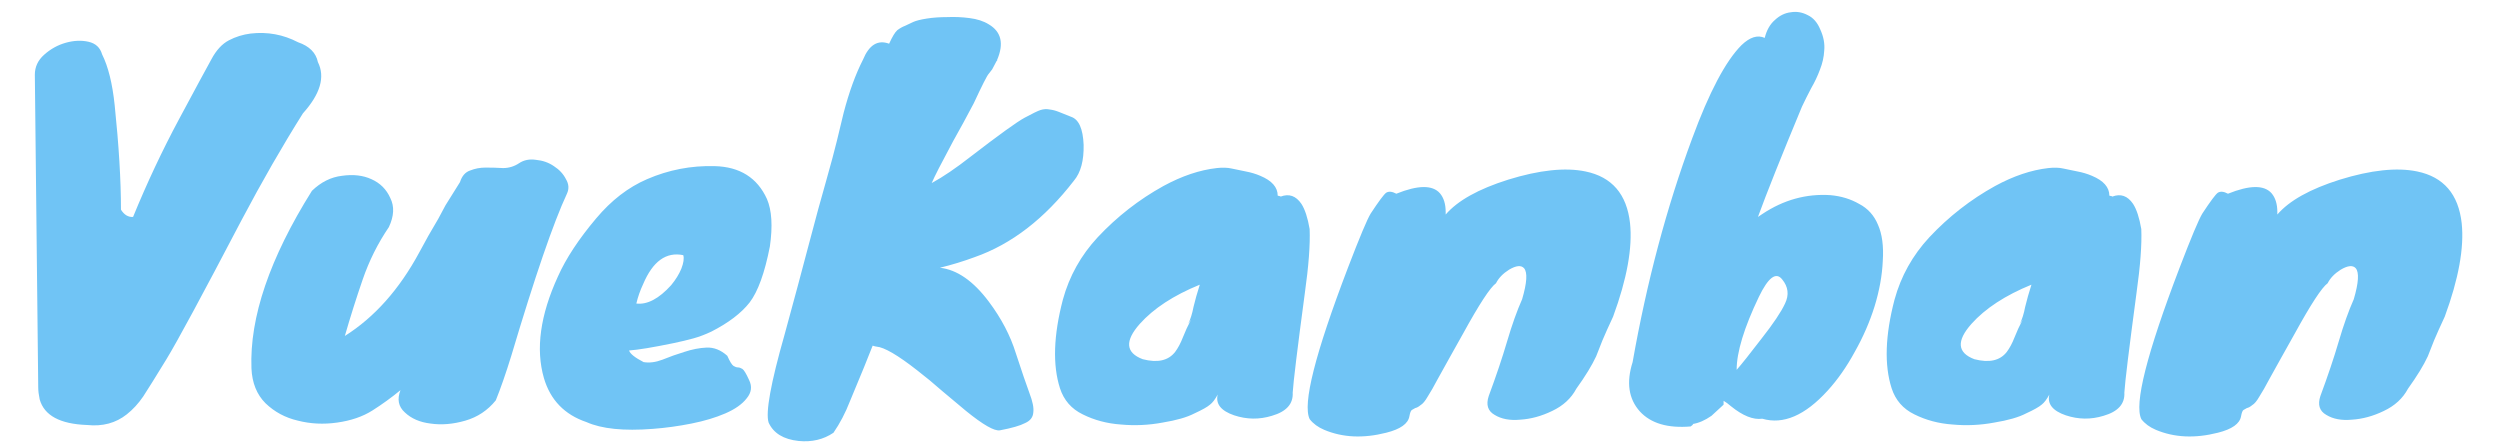 <svg width="62" height="11" viewBox="0 0 62 11" fill="none" xmlns="http://www.w3.org/2000/svg">
<path d="M0.948 9.604L0.864 1.852C0.864 1.66 0.94 1.496 1.092 1.36C1.252 1.216 1.432 1.116 1.632 1.06C1.832 1.004 2.02 0.996 2.196 1.036C2.372 1.076 2.484 1.18 2.532 1.348C2.684 1.652 2.788 2.072 2.844 2.608C2.948 3.608 3 4.472 3 5.2C3.08 5.328 3.18 5.388 3.3 5.38C3.644 4.54 4.024 3.732 4.44 2.956C4.856 2.18 5.124 1.684 5.244 1.468C5.364 1.244 5.508 1.088 5.676 1C5.844 0.912 6.024 0.856 6.216 0.832C6.632 0.784 7.024 0.856 7.392 1.048C7.672 1.144 7.836 1.308 7.884 1.54C8.068 1.908 7.944 2.332 7.512 2.812C7.008 3.612 6.5 4.496 5.988 5.464C5.012 7.328 4.392 8.476 4.128 8.908C3.864 9.34 3.672 9.648 3.552 9.832C3.432 10.008 3.296 10.156 3.144 10.276C2.872 10.492 2.544 10.58 2.16 10.54C1.488 10.516 1.096 10.304 0.984 9.904C0.96 9.792 0.948 9.692 0.948 9.604ZM7.736 4.732C7.96 4.516 8.208 4.392 8.48 4.36C8.76 4.32 9.004 4.348 9.212 4.444C9.428 4.54 9.584 4.696 9.68 4.912C9.784 5.12 9.772 5.36 9.644 5.632C9.372 6.032 9.156 6.464 8.996 6.928C8.836 7.392 8.688 7.86 8.552 8.332C9.288 7.868 9.904 7.176 10.4 6.256C10.544 5.984 10.7 5.708 10.868 5.428L11.048 5.092L11.408 4.516C11.456 4.364 11.54 4.268 11.66 4.228C11.78 4.18 11.908 4.156 12.044 4.156C12.188 4.156 12.332 4.16 12.476 4.168C12.62 4.168 12.752 4.128 12.872 4.048C12.992 3.968 13.132 3.94 13.292 3.964C13.46 3.98 13.608 4.032 13.736 4.12C13.872 4.208 13.972 4.316 14.036 4.444C14.108 4.564 14.116 4.684 14.06 4.804C13.724 5.524 13.264 6.864 12.68 8.824C12.544 9.264 12.416 9.632 12.296 9.928C12.096 10.176 11.844 10.344 11.54 10.432C11.236 10.52 10.948 10.544 10.676 10.504C10.412 10.472 10.2 10.38 10.04 10.228C9.88 10.084 9.844 9.9 9.932 9.676C9.708 9.86 9.476 10.028 9.236 10.18C8.996 10.332 8.704 10.432 8.36 10.48C8.024 10.528 7.7 10.512 7.388 10.432C7.076 10.36 6.808 10.216 6.584 10C6.368 9.784 6.252 9.496 6.236 9.136C6.188 7.872 6.688 6.404 7.736 4.732ZM17.641 8.224C17.489 8.296 17.341 8.352 17.197 8.392C17.053 8.432 16.885 8.472 16.693 8.512C16.189 8.616 15.825 8.676 15.601 8.692C15.625 8.772 15.745 8.868 15.961 8.98C16.105 9.004 16.261 8.984 16.429 8.92C16.605 8.848 16.785 8.784 16.969 8.728C17.161 8.664 17.345 8.628 17.521 8.62C17.705 8.612 17.877 8.68 18.037 8.824C18.101 8.968 18.153 9.052 18.193 9.076C18.233 9.1 18.269 9.112 18.301 9.112C18.333 9.112 18.369 9.124 18.409 9.148C18.449 9.172 18.505 9.264 18.577 9.424C18.657 9.584 18.637 9.736 18.517 9.88C18.405 10.024 18.229 10.148 17.989 10.252C17.749 10.356 17.469 10.44 17.149 10.504C16.829 10.568 16.509 10.612 16.189 10.636C15.469 10.692 14.921 10.636 14.545 10.468C14.001 10.284 13.649 9.92 13.489 9.376C13.281 8.656 13.397 7.816 13.837 6.856C14.037 6.408 14.353 5.928 14.785 5.416C15.161 4.968 15.581 4.644 16.045 4.444C16.581 4.212 17.141 4.104 17.725 4.12C18.349 4.136 18.781 4.408 19.021 4.936C19.141 5.216 19.165 5.608 19.093 6.112C18.965 6.768 18.797 7.232 18.589 7.504C18.381 7.768 18.065 8.008 17.641 8.224ZM16.945 6.328C16.521 6.24 16.189 6.48 15.949 7.048C15.877 7.2 15.821 7.36 15.781 7.528C16.053 7.56 16.341 7.408 16.645 7.072C16.757 6.936 16.841 6.8 16.897 6.664C16.953 6.52 16.969 6.408 16.945 6.328ZM21.402 1.48C21.554 1.112 21.77 0.98 22.05 1.084C22.13 0.908 22.198 0.796 22.254 0.748C22.318 0.7 22.382 0.664 22.446 0.64C22.51 0.608 22.578 0.576 22.65 0.544C22.722 0.512 22.834 0.484 22.986 0.46C23.138 0.436 23.306 0.424 23.49 0.424C23.674 0.416 23.858 0.424 24.042 0.448C24.234 0.472 24.394 0.524 24.522 0.604C24.834 0.788 24.902 1.084 24.726 1.492C24.742 1.484 24.738 1.492 24.714 1.516L24.606 1.72L24.522 1.828C24.482 1.868 24.358 2.112 24.15 2.56C23.982 2.88 23.81 3.196 23.634 3.508C23.346 4.044 23.17 4.388 23.106 4.54C23.386 4.388 23.71 4.168 24.078 3.88C24.774 3.344 25.218 3.024 25.41 2.92C25.602 2.816 25.734 2.752 25.806 2.728C25.886 2.704 25.962 2.7 26.034 2.716C26.106 2.724 26.182 2.744 26.262 2.776L26.562 2.896C26.754 2.96 26.858 3.192 26.874 3.592C26.882 3.984 26.802 4.28 26.634 4.48C25.906 5.424 25.086 6.056 24.174 6.376C23.894 6.48 23.606 6.568 23.31 6.64C23.734 6.688 24.138 6.968 24.522 7.48C24.834 7.896 25.058 8.324 25.194 8.764C25.338 9.204 25.45 9.532 25.53 9.748C25.61 9.956 25.642 10.116 25.626 10.228C25.618 10.348 25.55 10.436 25.422 10.492C25.302 10.556 25.094 10.616 24.798 10.672C24.662 10.696 24.382 10.536 23.958 10.192C23.774 10.04 23.578 9.876 23.37 9.7C23.162 9.516 22.954 9.344 22.746 9.184C22.266 8.808 21.93 8.612 21.738 8.596C21.722 8.596 21.69 8.588 21.642 8.572L21.426 9.112C21.314 9.376 21.198 9.656 21.078 9.952C20.966 10.24 20.83 10.5 20.67 10.732C20.422 10.9 20.134 10.968 19.806 10.936C19.43 10.896 19.182 10.744 19.062 10.48C18.982 10.232 19.114 9.504 19.458 8.296C19.69 7.448 19.89 6.704 20.058 6.064C20.226 5.424 20.37 4.896 20.49 4.48C20.61 4.056 20.698 3.728 20.754 3.496C20.81 3.256 20.866 3.024 20.922 2.8C21.058 2.28 21.218 1.84 21.402 1.48ZM31.687 4.852L31.735 4.864C31.751 4.864 31.759 4.868 31.759 4.876C31.967 4.796 32.139 4.856 32.275 5.056C32.363 5.192 32.431 5.4 32.479 5.68C32.495 6.064 32.455 6.596 32.359 7.276C32.175 8.652 32.075 9.472 32.059 9.736C32.075 10.016 31.903 10.208 31.543 10.312C31.231 10.408 30.919 10.404 30.607 10.3C30.279 10.188 30.143 10.016 30.199 9.784C30.135 9.904 30.071 9.988 30.007 10.036C29.943 10.092 29.815 10.164 29.623 10.252C29.439 10.348 29.175 10.424 28.831 10.48C28.487 10.544 28.143 10.56 27.799 10.528C27.455 10.504 27.139 10.42 26.851 10.276C26.571 10.14 26.383 9.924 26.287 9.628C26.103 9.052 26.127 8.32 26.359 7.432C26.519 6.848 26.807 6.332 27.223 5.884C27.703 5.372 28.247 4.948 28.855 4.612C29.311 4.364 29.751 4.216 30.175 4.168C30.319 4.152 30.443 4.156 30.547 4.18C30.659 4.204 30.775 4.228 30.895 4.252C31.023 4.276 31.143 4.312 31.255 4.36C31.543 4.48 31.687 4.644 31.687 4.852ZM29.467 8.032C29.523 7.92 29.567 7.78 29.599 7.612C29.639 7.444 29.691 7.26 29.755 7.06C29.107 7.324 28.611 7.648 28.267 8.032C27.891 8.456 27.915 8.748 28.339 8.908C28.707 9.004 28.975 8.944 29.143 8.728C29.215 8.632 29.279 8.512 29.335 8.368C29.391 8.224 29.459 8.076 29.539 7.924C29.515 7.964 29.491 8 29.467 8.032ZM34.629 4.804C35.165 4.588 35.525 4.584 35.709 4.792C35.805 4.904 35.853 5.06 35.853 5.26V5.32C36.149 4.976 36.665 4.688 37.401 4.456C38.177 4.216 38.817 4.148 39.321 4.252C39.977 4.388 40.345 4.816 40.425 5.536C40.489 6.144 40.349 6.916 40.005 7.852C39.893 8.092 39.805 8.288 39.741 8.44C39.685 8.584 39.633 8.716 39.585 8.836C39.481 9.06 39.317 9.328 39.093 9.64C38.965 9.88 38.765 10.064 38.493 10.192C38.229 10.32 37.965 10.392 37.701 10.408C37.445 10.432 37.233 10.392 37.065 10.288C36.897 10.192 36.849 10.036 36.921 9.82C37.105 9.324 37.257 8.872 37.377 8.464C37.497 8.056 37.621 7.708 37.749 7.42C37.869 7.012 37.885 6.756 37.797 6.652C37.725 6.572 37.601 6.584 37.425 6.688C37.273 6.784 37.165 6.896 37.101 7.024C36.957 7.128 36.685 7.544 36.285 8.272C36.173 8.472 36.061 8.672 35.949 8.872C35.845 9.064 35.745 9.244 35.649 9.412C35.561 9.58 35.481 9.72 35.409 9.832C35.345 9.944 35.285 10.016 35.229 10.048C35.181 10.088 35.137 10.112 35.097 10.12C35.065 10.136 35.037 10.152 35.013 10.168C34.989 10.184 34.969 10.236 34.953 10.324C34.921 10.508 34.729 10.644 34.377 10.732C33.809 10.876 33.297 10.852 32.841 10.66C32.689 10.596 32.569 10.508 32.481 10.396C32.297 10.028 32.613 8.776 33.429 6.64C33.717 5.888 33.905 5.44 33.993 5.296C34.193 4.992 34.321 4.82 34.377 4.78C34.441 4.74 34.525 4.748 34.629 4.804ZM42.745 10.036L42.445 10.312C42.285 10.424 42.129 10.492 41.977 10.516L41.989 10.528L41.929 10.576C41.361 10.624 40.941 10.5 40.669 10.204C40.389 9.892 40.329 9.484 40.489 8.98C40.841 6.988 41.333 5.14 41.965 3.436C42.389 2.284 42.797 1.512 43.189 1.12C43.397 0.92 43.589 0.86 43.765 0.94C43.813 0.748 43.897 0.6 44.017 0.496C44.137 0.384 44.269 0.32 44.413 0.304C44.557 0.28 44.697 0.304 44.833 0.376C44.969 0.44 45.073 0.56 45.145 0.736C45.225 0.912 45.257 1.084 45.241 1.252C45.233 1.412 45.197 1.572 45.133 1.732C45.077 1.884 45.005 2.036 44.917 2.188C44.837 2.34 44.761 2.492 44.689 2.644C44.177 3.876 43.813 4.788 43.597 5.38L43.705 5.308C44.233 4.956 44.797 4.8 45.397 4.84C45.661 4.864 45.897 4.936 46.105 5.056C46.321 5.168 46.477 5.34 46.573 5.572C46.677 5.804 46.717 6.104 46.693 6.472C46.677 6.832 46.609 7.208 46.489 7.6C46.369 7.984 46.205 8.36 45.997 8.728C45.797 9.096 45.573 9.416 45.325 9.688C44.765 10.304 44.225 10.536 43.705 10.384C43.481 10.416 43.221 10.312 42.925 10.072C42.861 10.016 42.801 9.972 42.745 9.94V10.036ZM43.069 9.172C43.189 9.036 43.393 8.78 43.681 8.404C43.977 8.028 44.173 7.736 44.269 7.528C44.373 7.312 44.349 7.112 44.197 6.928C44.045 6.736 43.853 6.88 43.621 7.36C43.253 8.128 43.069 8.732 43.069 9.172ZM52.312 4.852L52.36 4.864C52.376 4.864 52.384 4.868 52.384 4.876C52.592 4.796 52.764 4.856 52.9 5.056C52.988 5.192 53.056 5.4 53.104 5.68C53.12 6.064 53.08 6.596 52.984 7.276C52.8 8.652 52.7 9.472 52.684 9.736C52.7 10.016 52.528 10.208 52.168 10.312C51.856 10.408 51.544 10.404 51.232 10.3C50.904 10.188 50.768 10.016 50.824 9.784C50.76 9.904 50.696 9.988 50.632 10.036C50.568 10.092 50.44 10.164 50.248 10.252C50.064 10.348 49.8 10.424 49.456 10.48C49.112 10.544 48.768 10.56 48.424 10.528C48.08 10.504 47.764 10.42 47.476 10.276C47.196 10.14 47.008 9.924 46.912 9.628C46.728 9.052 46.752 8.32 46.984 7.432C47.144 6.848 47.432 6.332 47.848 5.884C48.328 5.372 48.872 4.948 49.48 4.612C49.936 4.364 50.376 4.216 50.8 4.168C50.944 4.152 51.068 4.156 51.172 4.18C51.284 4.204 51.4 4.228 51.52 4.252C51.648 4.276 51.768 4.312 51.88 4.36C52.168 4.48 52.312 4.644 52.312 4.852ZM50.092 8.032C50.148 7.92 50.192 7.78 50.224 7.612C50.264 7.444 50.316 7.26 50.38 7.06C49.732 7.324 49.236 7.648 48.892 8.032C48.516 8.456 48.54 8.748 48.964 8.908C49.332 9.004 49.6 8.944 49.768 8.728C49.84 8.632 49.904 8.512 49.96 8.368C50.016 8.224 50.084 8.076 50.164 7.924C50.14 7.964 50.116 8 50.092 8.032ZM55.254 4.804C55.79 4.588 56.15 4.584 56.334 4.792C56.43 4.904 56.478 5.06 56.478 5.26V5.32C56.774 4.976 57.29 4.688 58.026 4.456C58.802 4.216 59.442 4.148 59.946 4.252C60.602 4.388 60.97 4.816 61.05 5.536C61.114 6.144 60.974 6.916 60.63 7.852C60.518 8.092 60.43 8.288 60.366 8.44C60.31 8.584 60.258 8.716 60.21 8.836C60.106 9.06 59.942 9.328 59.718 9.64C59.59 9.88 59.39 10.064 59.118 10.192C58.854 10.32 58.59 10.392 58.326 10.408C58.07 10.432 57.858 10.392 57.69 10.288C57.522 10.192 57.474 10.036 57.546 9.82C57.73 9.324 57.882 8.872 58.002 8.464C58.122 8.056 58.246 7.708 58.374 7.42C58.494 7.012 58.51 6.756 58.422 6.652C58.35 6.572 58.226 6.584 58.05 6.688C57.898 6.784 57.79 6.896 57.726 7.024C57.582 7.128 57.31 7.544 56.91 8.272C56.798 8.472 56.686 8.672 56.574 8.872C56.47 9.064 56.37 9.244 56.274 9.412C56.186 9.58 56.106 9.72 56.034 9.832C55.97 9.944 55.91 10.016 55.854 10.048C55.806 10.088 55.762 10.112 55.722 10.12C55.69 10.136 55.662 10.152 55.638 10.168C55.614 10.184 55.594 10.236 55.578 10.324C55.546 10.508 55.354 10.644 55.002 10.732C54.434 10.876 53.922 10.852 53.466 10.66C53.314 10.596 53.194 10.508 53.106 10.396C52.922 10.028 53.238 8.776 54.054 6.64C54.342 5.888 54.53 5.44 54.618 5.296C54.818 4.992 54.946 4.82 55.002 4.78C55.066 4.74 55.15 4.748 55.254 4.804Z" fill="#70C4F5"/>
</svg>
